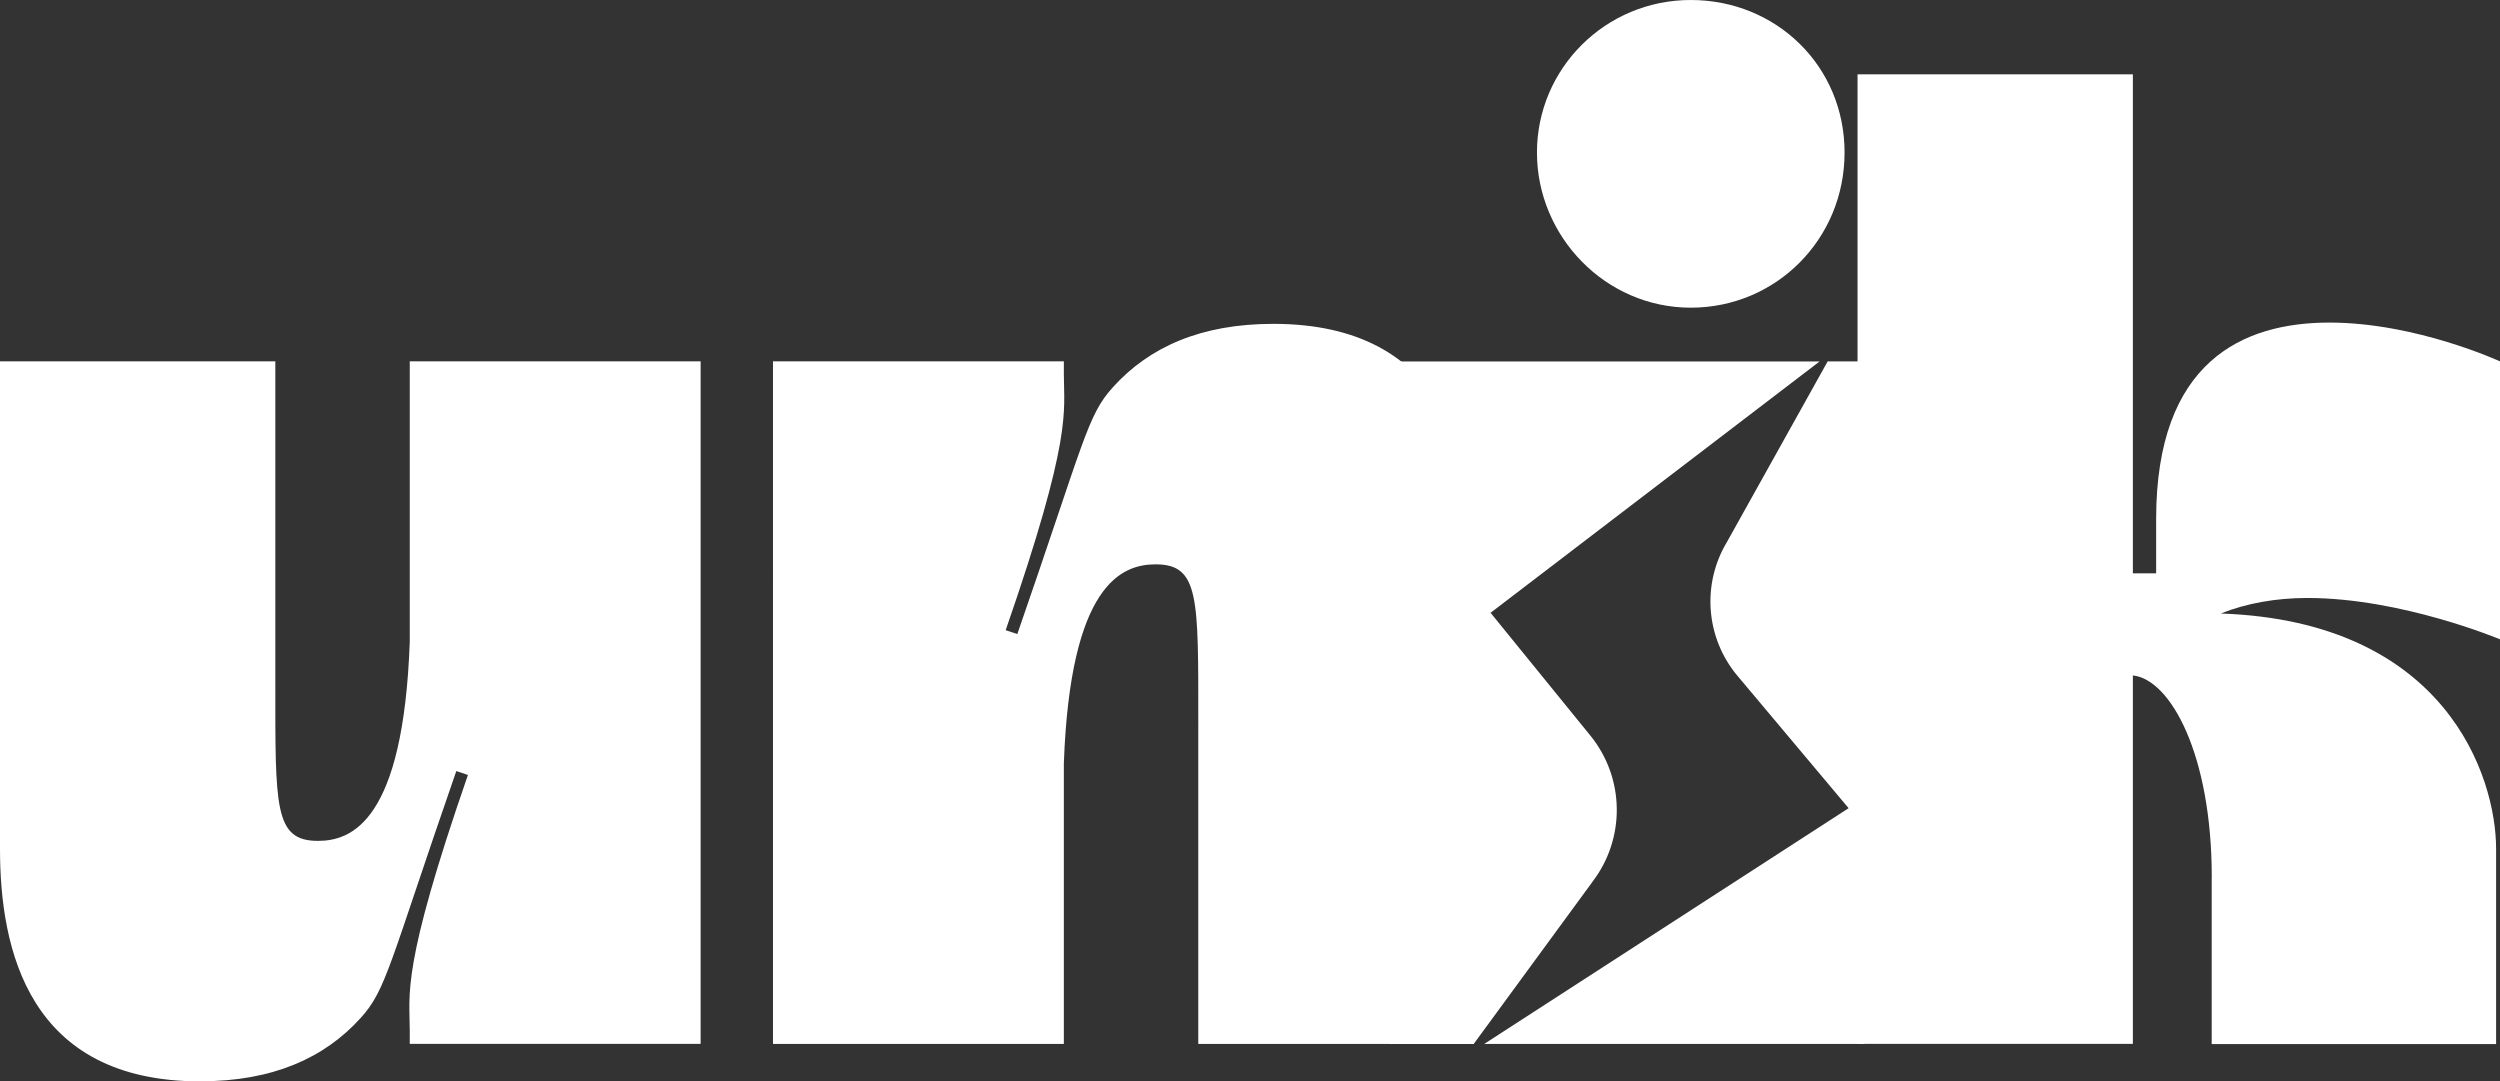 <?xml version="1.0" encoding="UTF-8"?>
<svg id="Calque_1" data-name="Calque 1" xmlns="http://www.w3.org/2000/svg" viewBox="0 0 352.4 152.43">
  <rect x="0" y="0" width="352.4" height="152.43" fill="#333333" stroke="none"/>
  <defs>
    <style>
      .cls-1 {
        fill: #fff;
      }
    </style>
  </defs>
  <path class="cls-1" d="M238.33,0c-12.03,0-21.68,9.66-21.68,21.5s9.66,21.87,21.68,21.87,21.68-9.66,21.68-21.87S250.36,0,238.33,0Z"/>
  <g>
    <path class="cls-1" d="M28.24,152.43C4.01,152.43,0,133.85,0,119.63V50.93H38.81v45.19c0,17.68-.18,22.41,6.01,22.41,4.74,0,12.03-2.73,12.94-28.06V50.93h41v96.21H57.76v-1.82c0-5.28-1.27-8.75,8.2-36.08l-1.64-.55c-9.48,27.33-9.84,30.79-13.48,34.8-5.1,5.65-12.39,8.93-22.6,8.93Z"/>
    <path class="cls-1" d="M179.48,45.65c24.24,0,28.24,18.59,28.24,32.8v68.7h-38.81v-45.19c0-17.68,.18-22.41-6.01-22.41-4.74,0-12.03,2.73-12.94,28.06v39.54h-41V50.93h41v1.82c0,5.28,1.28,8.75-8.2,36.08l1.64,.55c9.48-27.33,9.84-30.79,13.48-34.8,5.1-5.65,12.39-8.93,22.6-8.93Z"/>
    <path class="cls-1" d="M311.77,123.64c0-17.31-5.83-27.88-11.12-28.43v51.93h-38.81V10.48h38.81V80.82h3.28v-7.65c0-22.23,12.21-27.7,24.42-27.7s24.05,5.47,24.05,5.47v39.18s-13.85-5.83-27.15-5.83c-4.37,0-8.56,.73-12.21,2.19,31.71,1.09,38.81,22.96,38.81,33.17v27.52h-40.09v-23.51Z"/>
    <g>
      <path class="cls-1" d="M257.63,50.94l-14.21,25.48c-3.57,5.95-2.97,13.52,1.49,18.84l15.67,18.66-51.36,33.23h53.61V50.94h-5.21Z"/>
      <path class="cls-1" d="M224.43,124.35c4.72-6.11,4.62-14.67-.25-20.66l-14.07-17.31,46.38-35.43h-60.64v96.21h11.88l16.7-22.8Z"/>
    </g>
  </g>
</svg>
